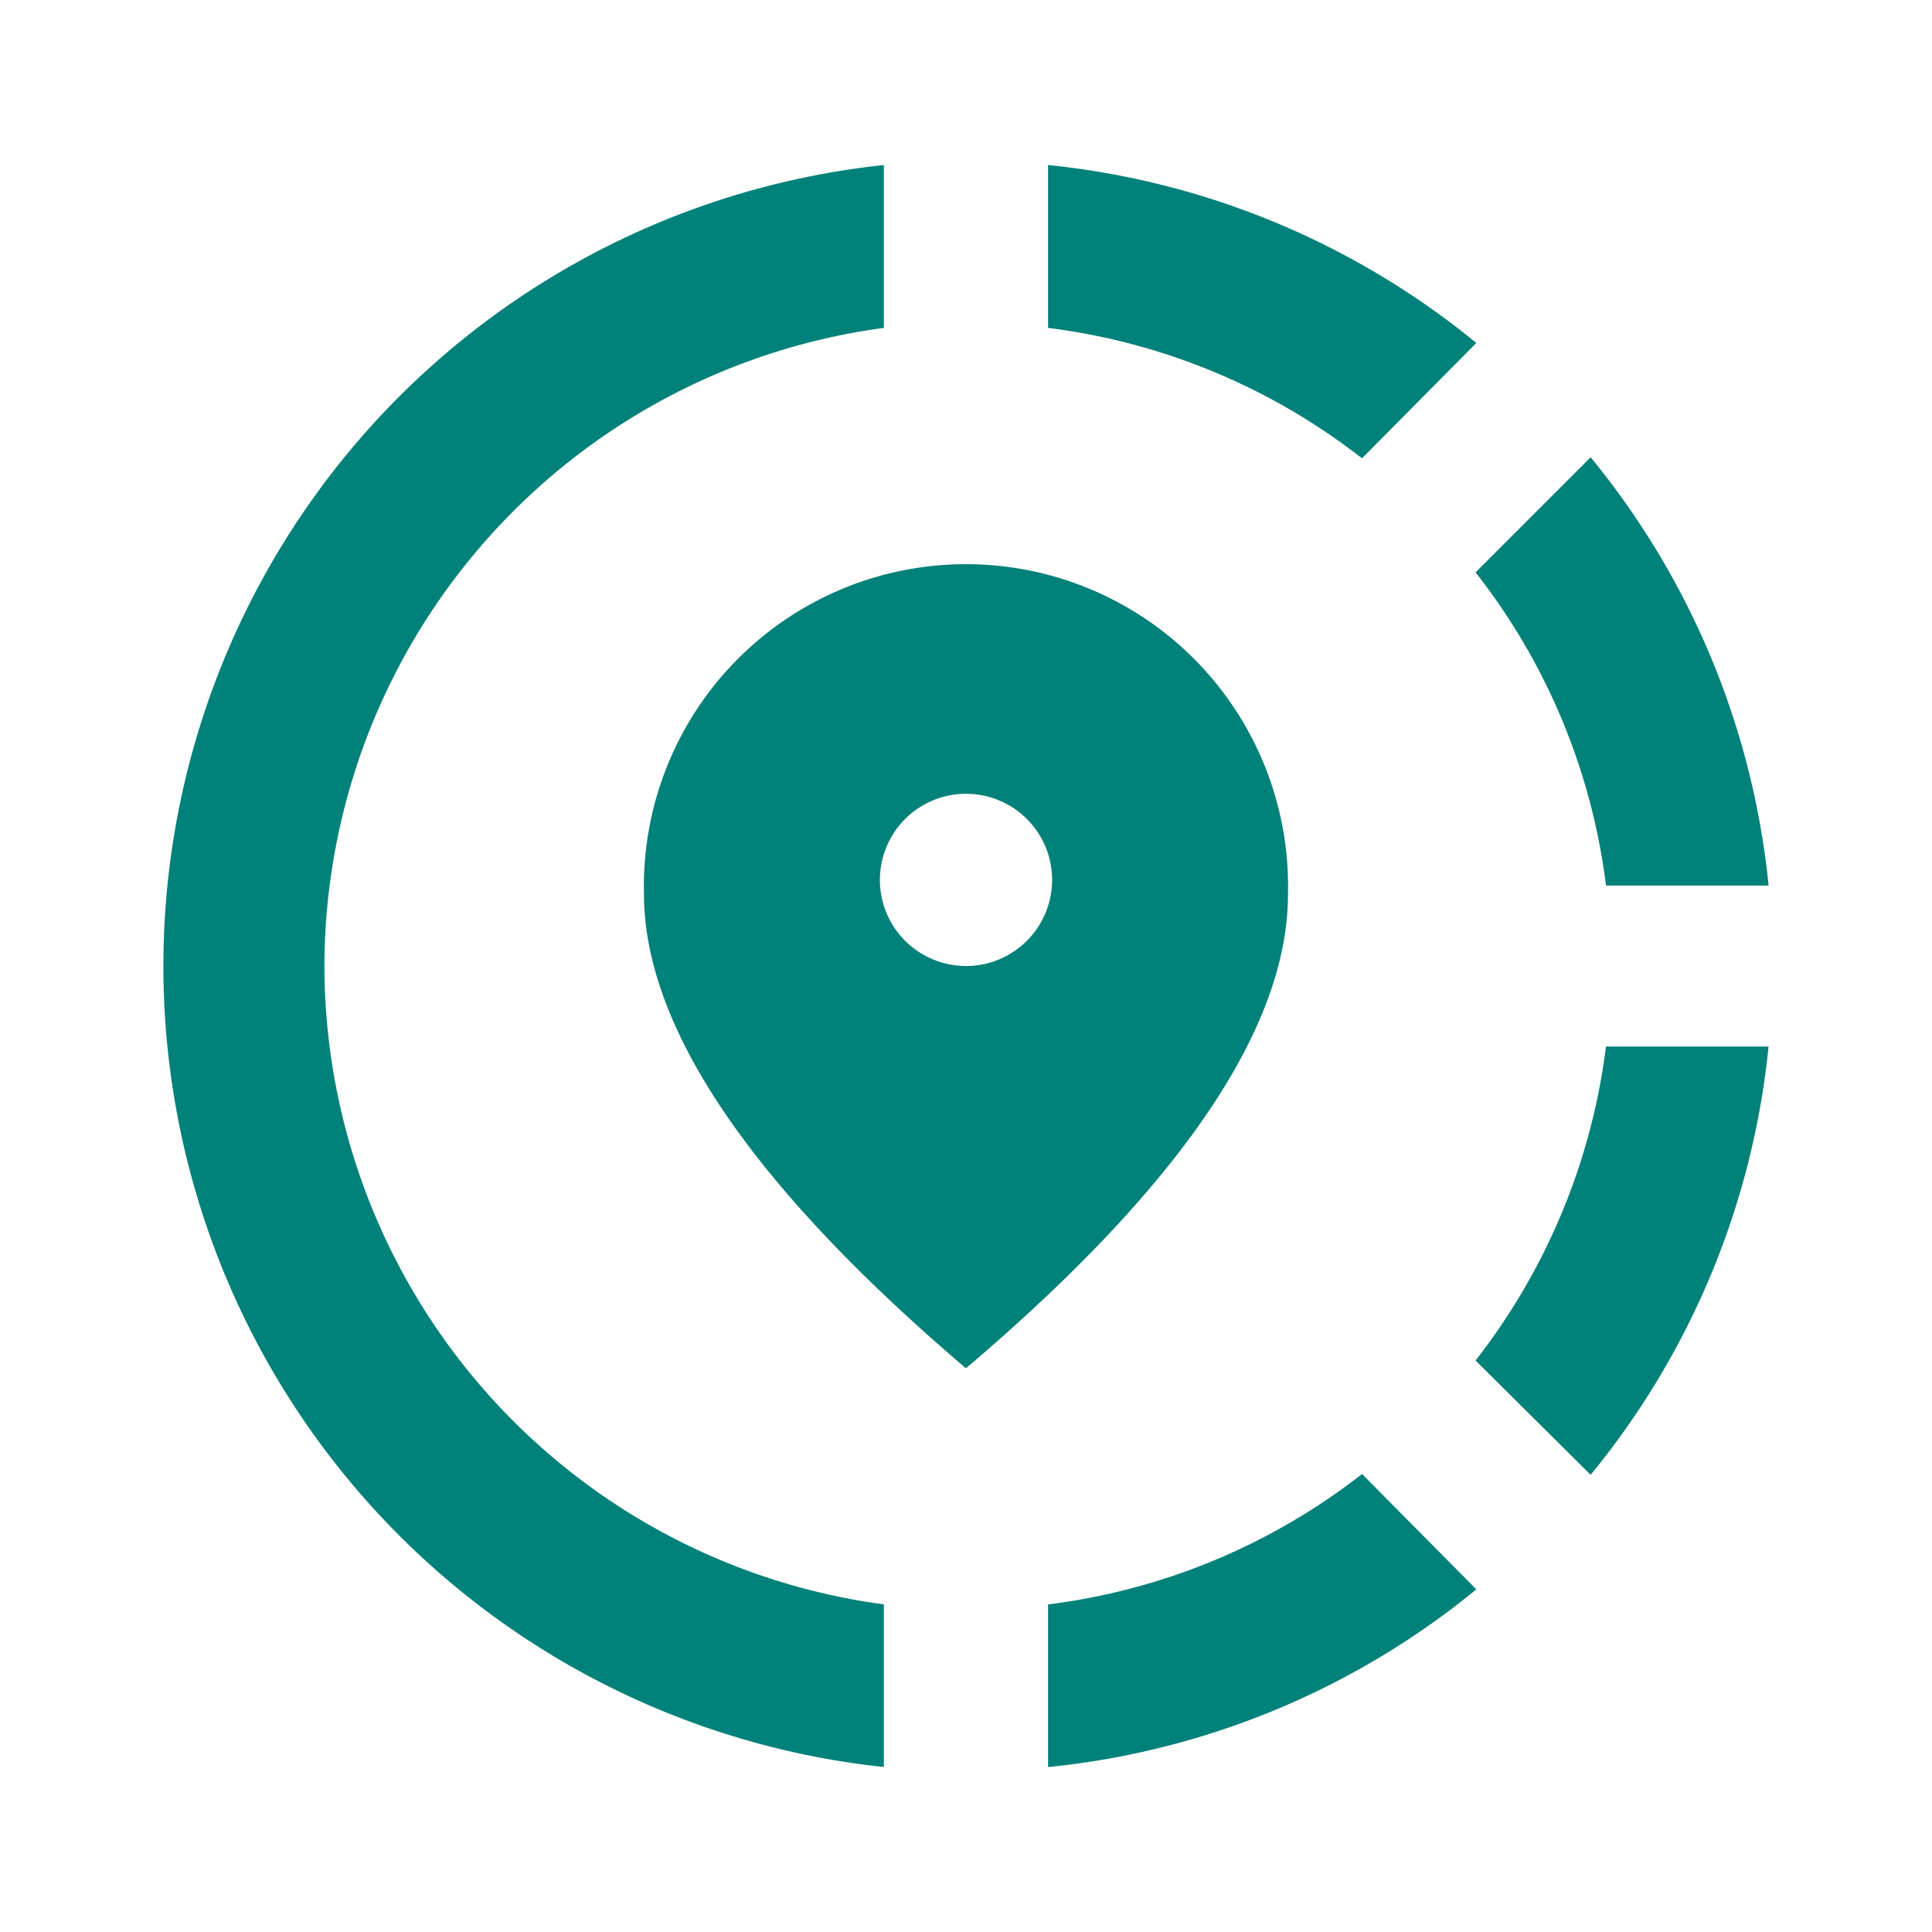 <svg id="ic-spot" xmlns="http://www.w3.org/2000/svg" width="35" height="35" viewBox="0 0 35 35">
  <g id="Group_295" data-name="Group 295">
    <path id="Path_159" data-name="Path 159" d="M0,0H35V35H0Z" fill="none"/>
  </g>
  <g id="Group_297" data-name="Group 297" transform="translate(2.96 2.99)">
    <g id="Group_296" data-name="Group 296">
      <path id="Path_160" data-name="Path 160" d="M13.02,20.673v2.946A14.509,14.509,0,0,0,20.778,20.4L18.708,18.31A11.581,11.581,0,0,1,13.02,20.673Z" transform="translate(3.007 5.403)" fill="#008179"/>
      <path id="Path_161" data-name="Path 161" d="M4.947,16.56A11.689,11.689,0,0,1,15.082,5V2.05a14.592,14.592,0,0,0,0,29.021V28.125A11.689,11.689,0,0,1,4.947,16.56Z" transform="translate(-2.03 -2.05)" fill="#008179"/>
      <path id="Path_162" data-name="Path 162" d="M20.693,13.438h2.946A14.509,14.509,0,0,0,20.415,5.68L18.33,7.765A11.474,11.474,0,0,1,20.693,13.438Z" transform="translate(5.441 -0.386)" fill="#008179"/>
      <path id="Path_163" data-name="Path 163" d="M20.778,5.273A14.556,14.556,0,0,0,13.02,2.05V5a11.581,11.581,0,0,1,5.687,2.363Z" transform="translate(3.007 -2.05)" fill="#008179"/>
      <path id="Path_164" data-name="Path 164" d="M18.33,18.688l2.085,2.071A14.509,14.509,0,0,0,23.638,13H20.693A11.581,11.581,0,0,1,18.33,18.688Z" transform="translate(5.441 2.969)" fill="#008179"/>
      <path id="Path_165" data-name="Path 165" d="M19.667,12.979A5.835,5.835,0,1,0,8,12.979q0,3.631,5.833,8.6Q19.674,16.618,19.667,12.979Zm-5.833,1.312a1.56,1.56,0,1,1,1.56-1.56A1.562,1.562,0,0,1,13.833,14.292Z" transform="translate(0.706 0.219)" fill="#008179"/>
    </g>
  </g>
</svg>
